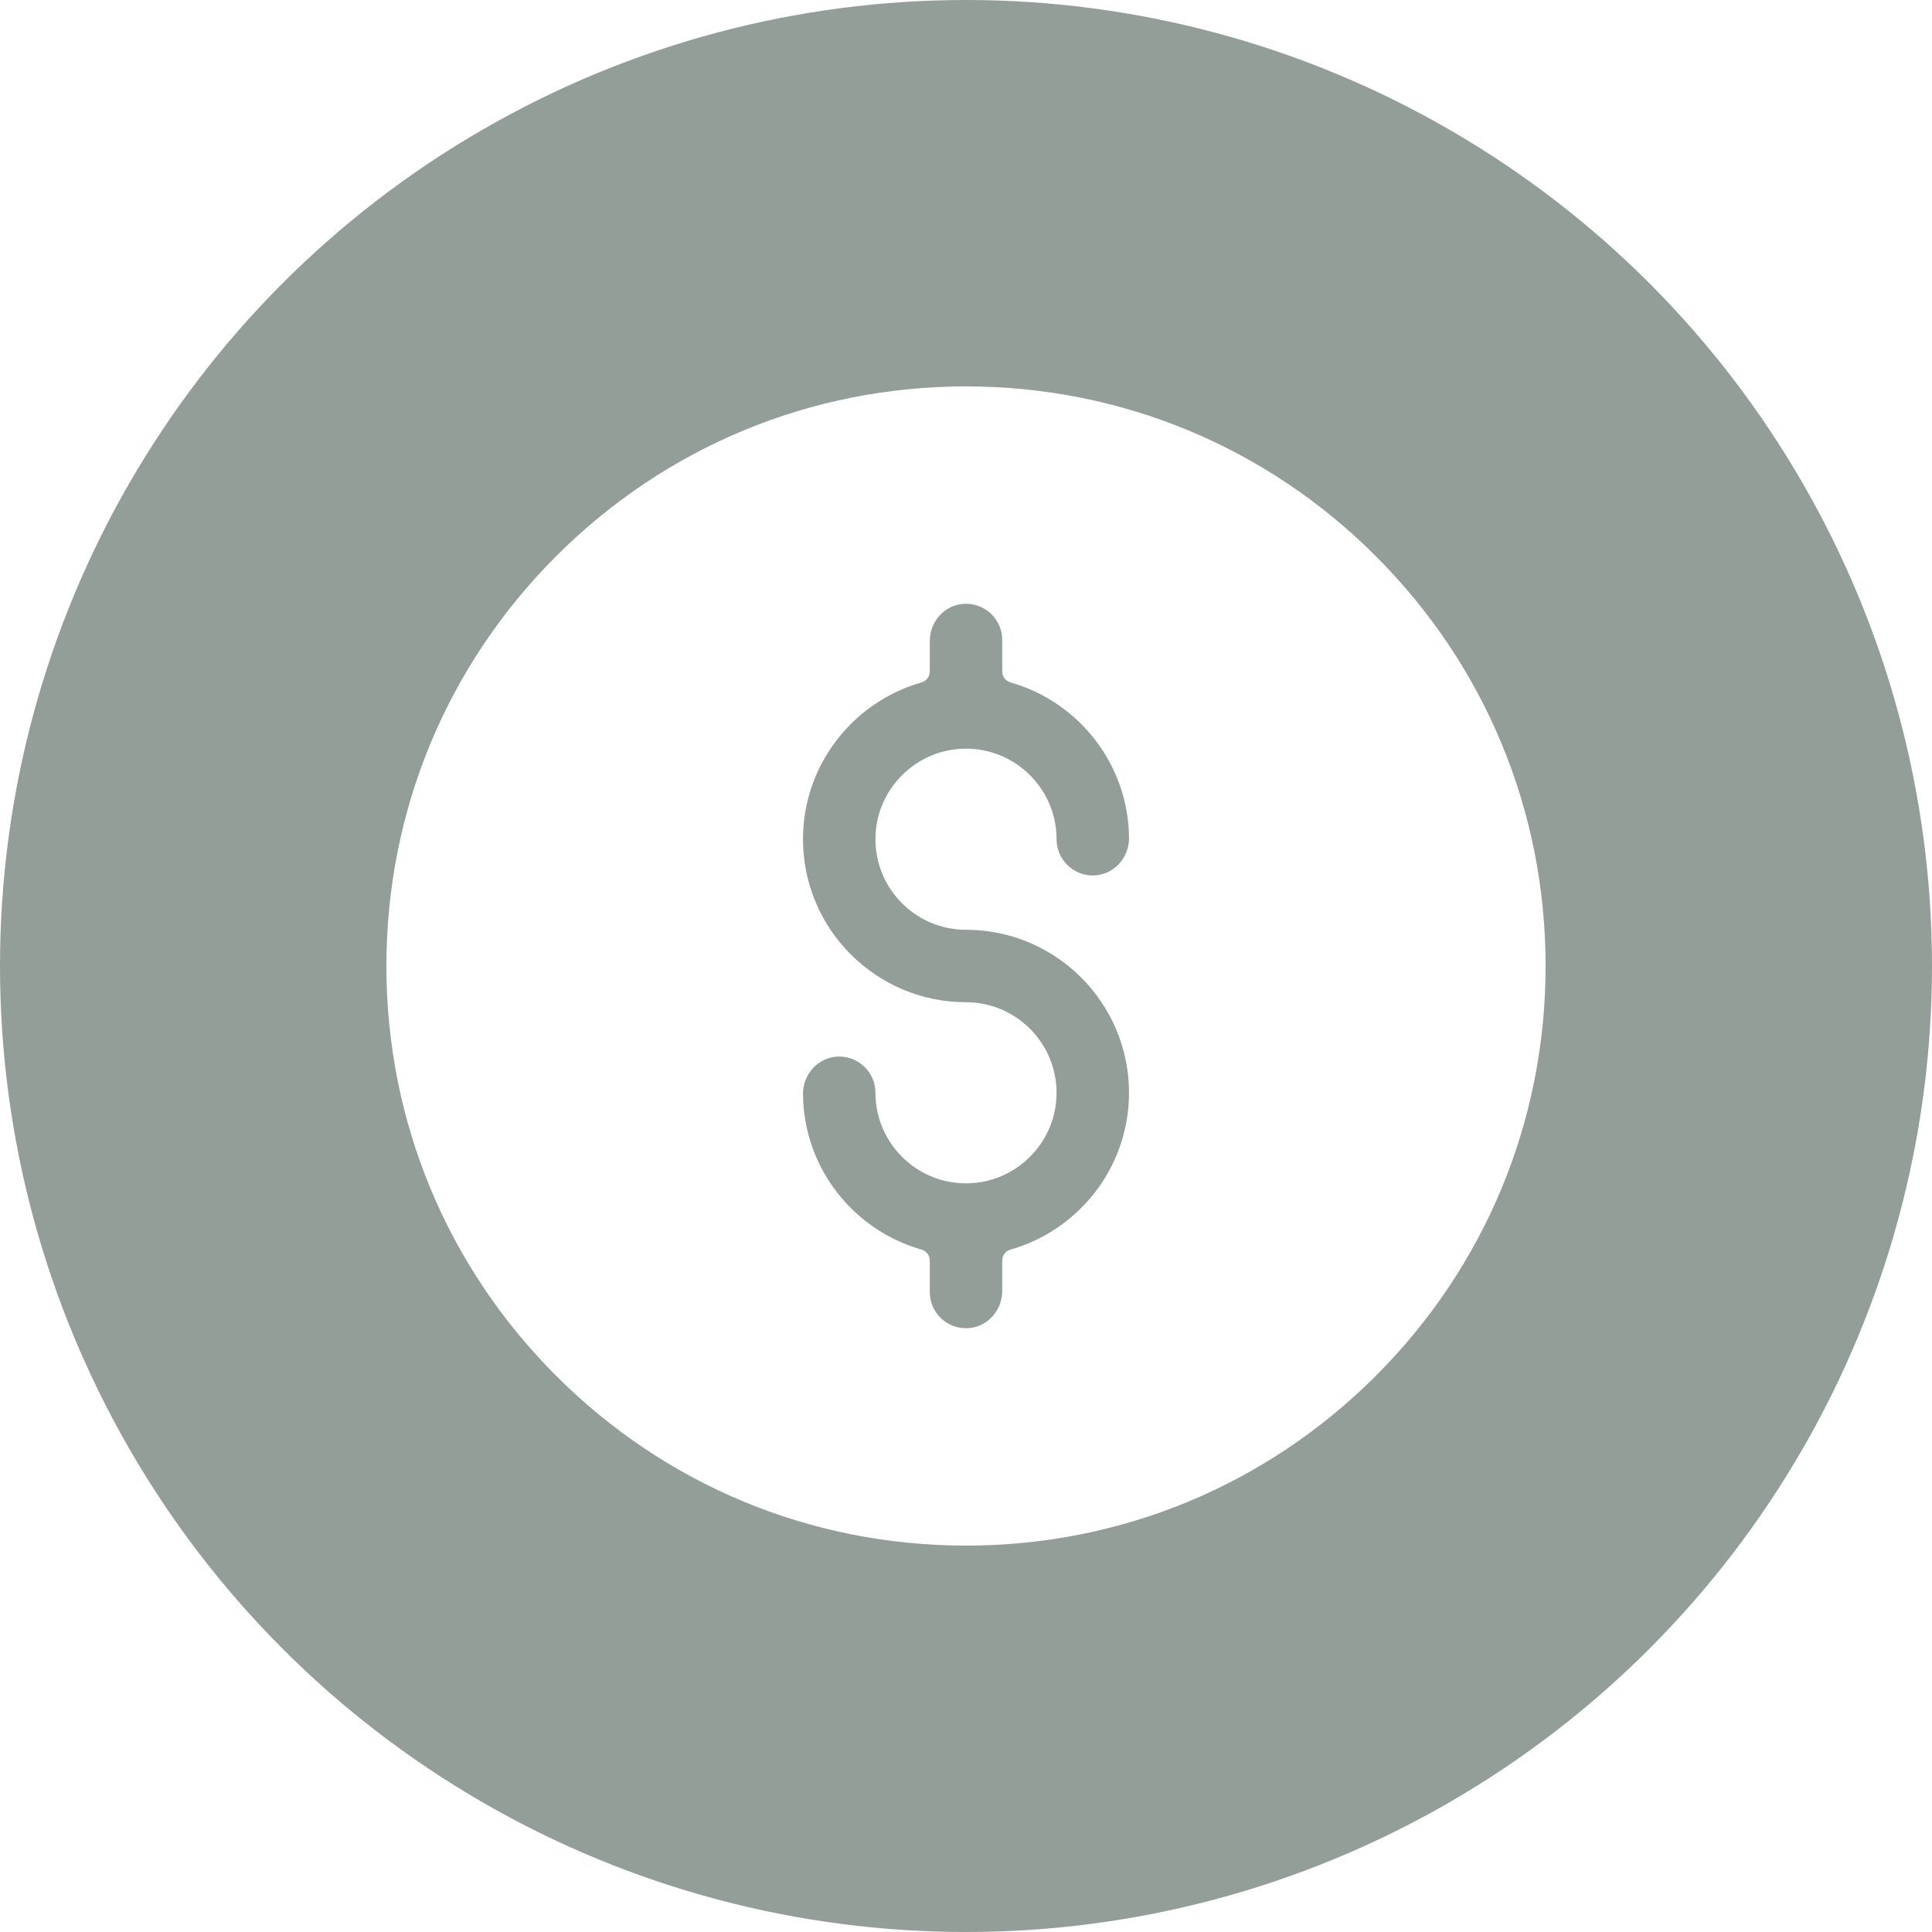 <svg width="40" height="40" viewBox="0 0 40 40" fill="none" xmlns="http://www.w3.org/2000/svg">
<g filter="url(#filter0_b)">
<circle cx="20" cy="20" r="20" fill="#949E99"/>
</g>
<path d="M28.485 11.515C26.219 9.248 23.205 8 20 8C16.795 8 13.781 9.248 11.515 11.515C9.248 13.781 8 16.795 8 20C8 23.205 9.248 26.219 11.515 28.485C13.781 30.752 16.795 32 20 32C23.205 32 26.219 30.752 28.485 28.485C30.752 26.219 32 23.205 32 20C32 16.795 30.752 13.781 28.485 11.515ZM20 19.25C21.861 19.25 23.375 20.764 23.375 22.625C23.375 24.166 22.336 25.468 20.923 25.871C20.821 25.9 20.75 25.991 20.75 26.097V26.729C20.75 27.133 20.44 27.48 20.036 27.499C19.605 27.519 19.25 27.176 19.25 26.75V26.096C19.25 25.991 19.179 25.9 19.078 25.871C17.67 25.471 16.634 24.178 16.625 22.646C16.623 22.237 16.944 21.887 17.353 21.875C17.777 21.863 18.125 22.203 18.125 22.625C18.125 23.703 19.04 24.572 20.134 24.495C21.058 24.431 21.806 23.683 21.87 22.759C21.947 21.665 21.078 20.75 20 20.75C18.139 20.75 16.625 19.236 16.625 17.375C16.625 15.834 17.664 14.532 19.077 14.129C19.179 14.1 19.25 14.009 19.25 13.903V13.271C19.25 12.867 19.56 12.52 19.964 12.501C20.395 12.481 20.75 12.824 20.75 13.25V13.903C20.75 14.009 20.821 14.1 20.922 14.129C22.33 14.529 23.366 15.822 23.375 17.354C23.377 17.763 23.056 18.113 22.647 18.125C22.223 18.137 21.875 17.797 21.875 17.375C21.875 16.297 20.96 15.428 19.866 15.505C18.942 15.569 18.194 16.317 18.13 17.241C18.053 18.335 18.922 19.25 20 19.25Z" fill="white"/>
<defs>
<filter id="filter0_b" x="-4" y="-4" width="48" height="48" filterUnits="userSpaceOnUse" color-interpolation-filters="sRGB">
<feFlood flood-opacity="0" result="BackgroundImageFix"/>
<feGaussianBlur in="BackgroundImage" stdDeviation="2"/>
<feComposite in2="SourceAlpha" operator="in" result="effect1_backgroundBlur"/>
<feBlend mode="normal" in="SourceGraphic" in2="effect1_backgroundBlur" result="shape"/>
</filter>
</defs>
</svg>
